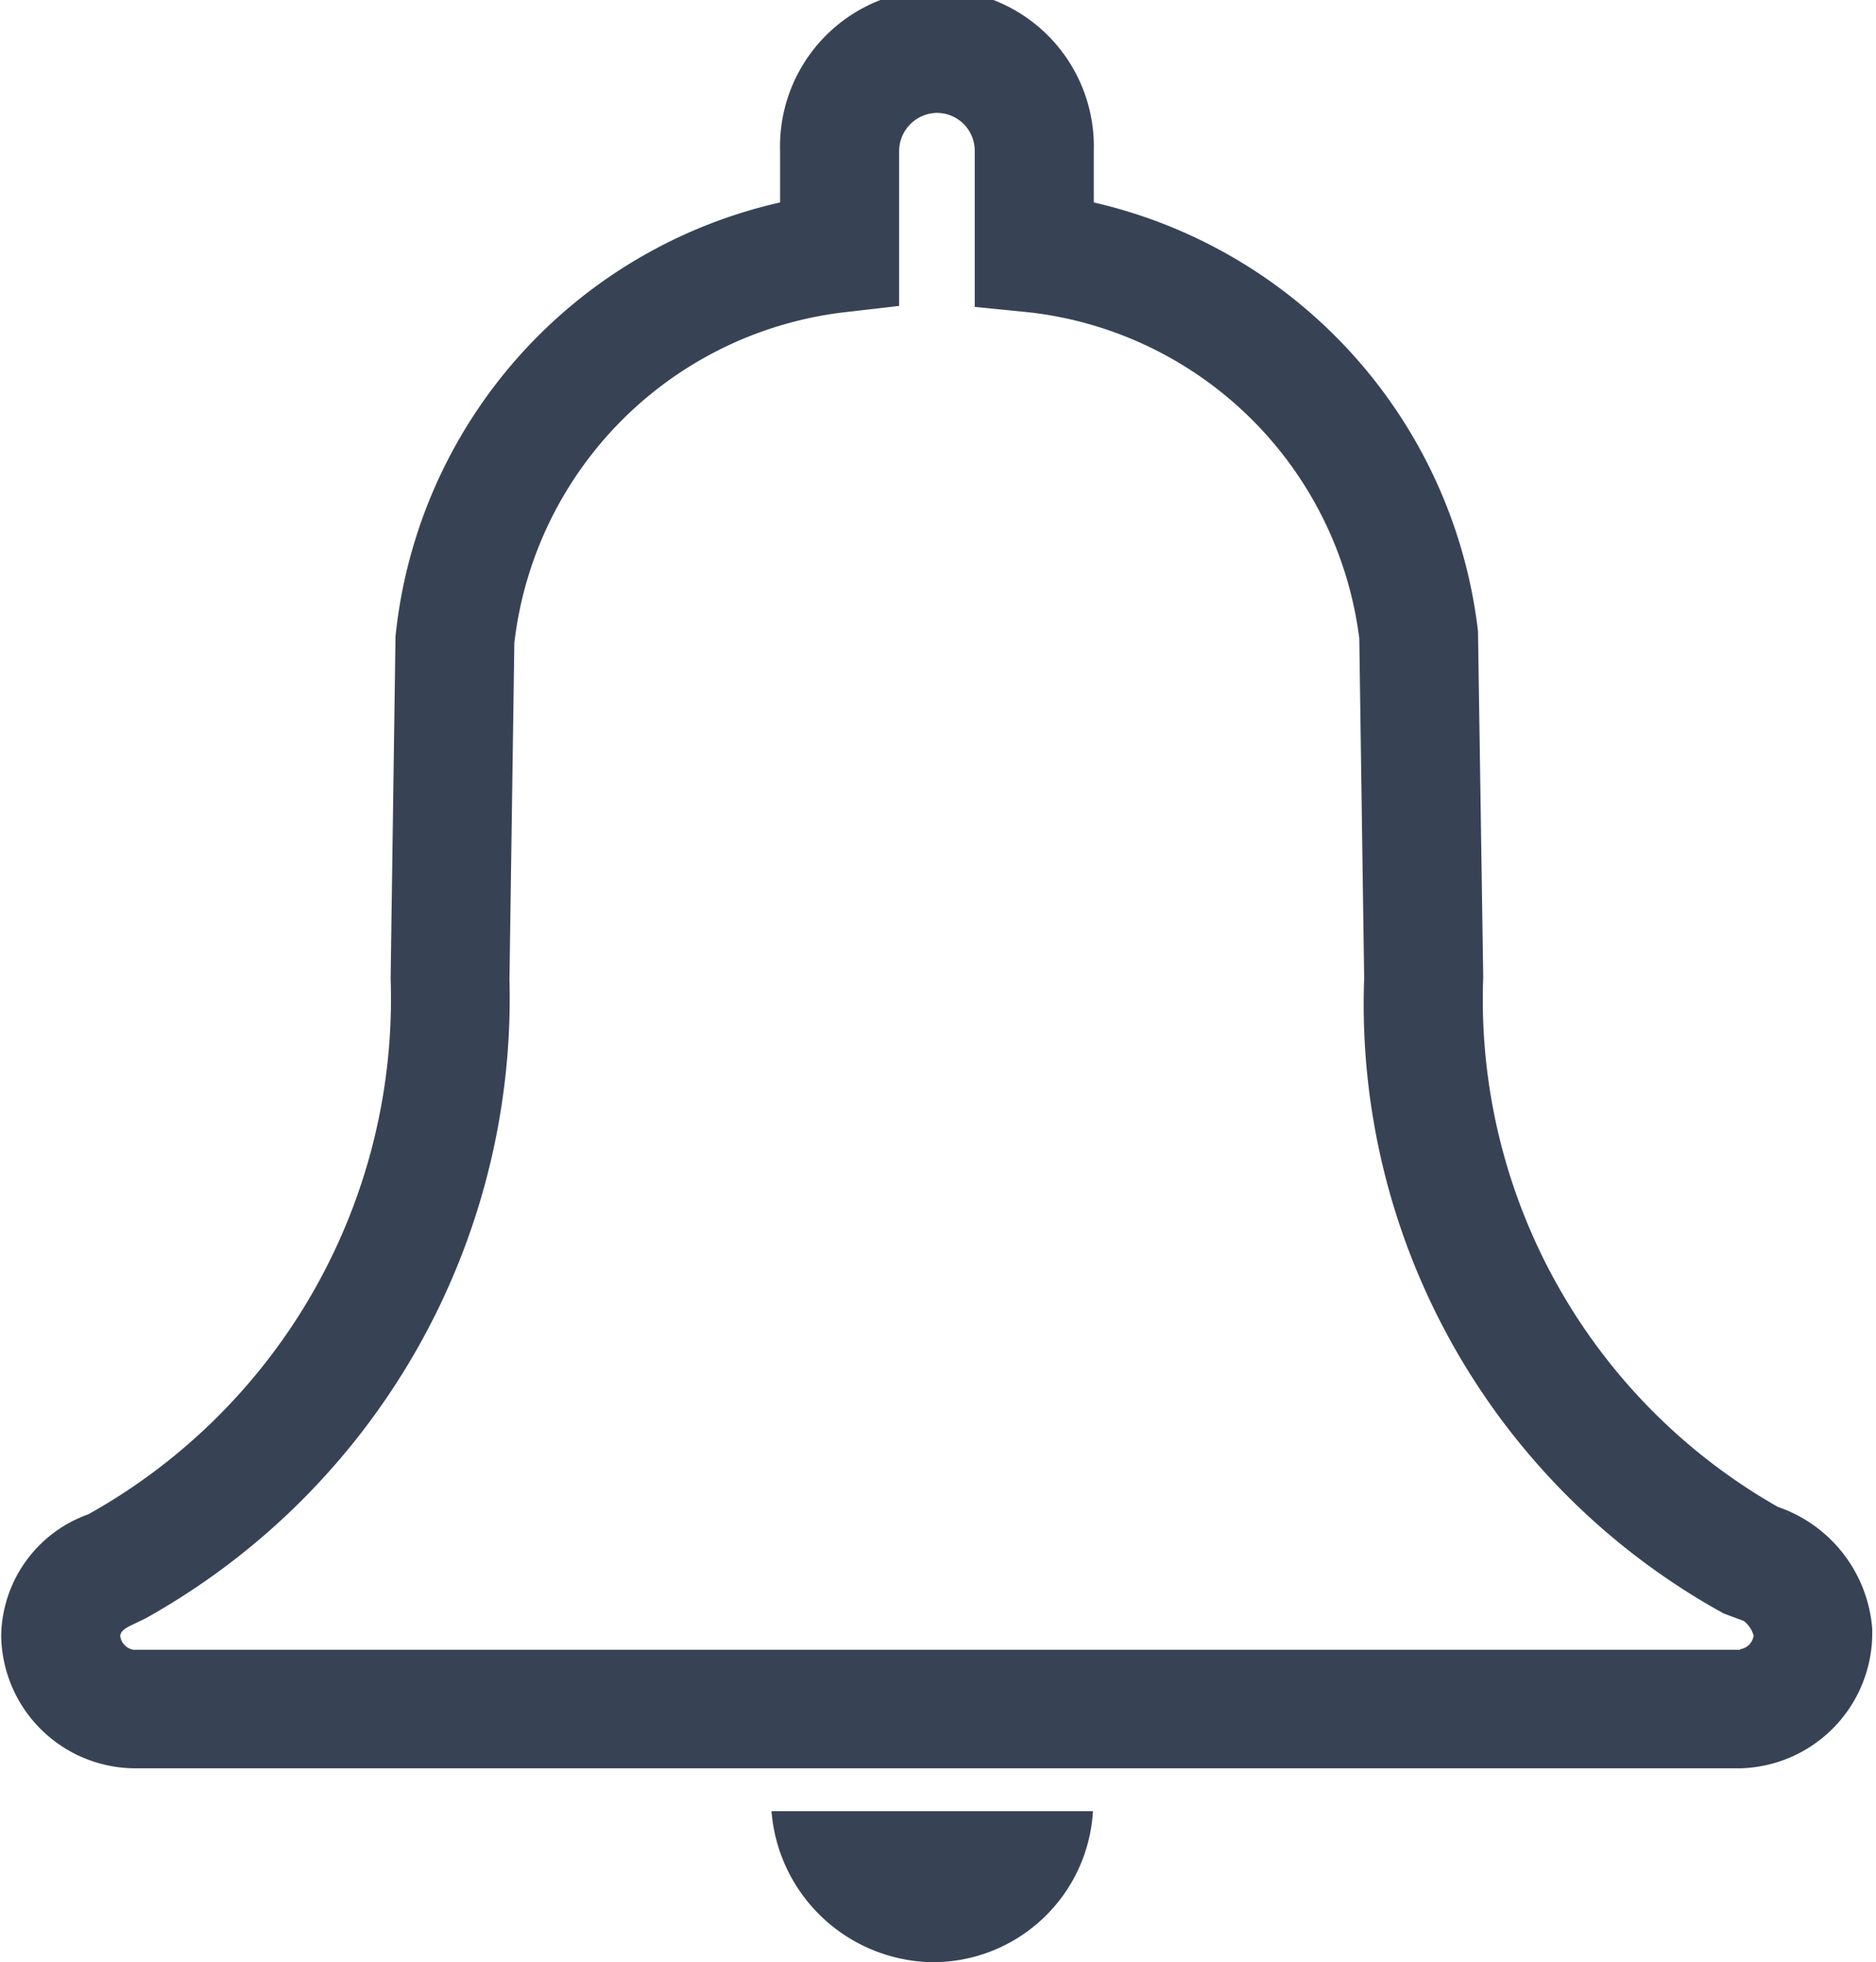 <svg id="Capa_1" data-name="Capa 1" xmlns="http://www.w3.org/2000/svg" width="15.757" height="16.477" viewBox="0 0 15.757 16.477">
  <defs>
    <style>
      .cls-1 {
        fill: #374355;
      }
    </style>
  </defs>
  <title>Menu-Notificaciones</title>
  <g>
    <path class="cls-1" d="M7.828,16.477A1.346,1.346,0,0,0,9.18,15.209h-2.7A1.376,1.376,0,0,0,7.828,16.477Z"/>
    <path class="cls-1" d="M14.933,12.654a4.9,4.9,0,0,1-2.475-4.445L12.414,5.3A4.192,4.192,0,0,0,9.187,1.7V1.266a1.318,1.318,0,1,0-2.635,0V1.7a4.17,4.17,0,0,0-3.23,3.644L3.281,8.216a4.957,4.957,0,0,1-2.539,4.5A1.1,1.1,0,0,0,.01,13.735a1.129,1.129,0,0,0,1.114,1.114H14.616a1.137,1.137,0,0,0,1.109-1.175A1.177,1.177,0,0,0,14.933,12.654Zm-.317,1.2H1.124a.134.134,0,0,1-.114-.114c0-.06.1-.093.109-.1l.1-.048a5.962,5.962,0,0,0,3.06-5.367L4.32,5.4A3.162,3.162,0,0,1,7.111,2.62l.441-.051v-1.3A.322.322,0,0,1,7.87.948a.318.318,0,0,1,.317.318V2.577l.451.045a3.154,3.154,0,0,1,2.779,2.739l.041,2.855a5.839,5.839,0,0,0,3.02,5.333l.169.063a.234.234,0,0,1,.082.123A.133.133,0,0,1,14.616,13.849Z"/>
  </g>
</svg>

